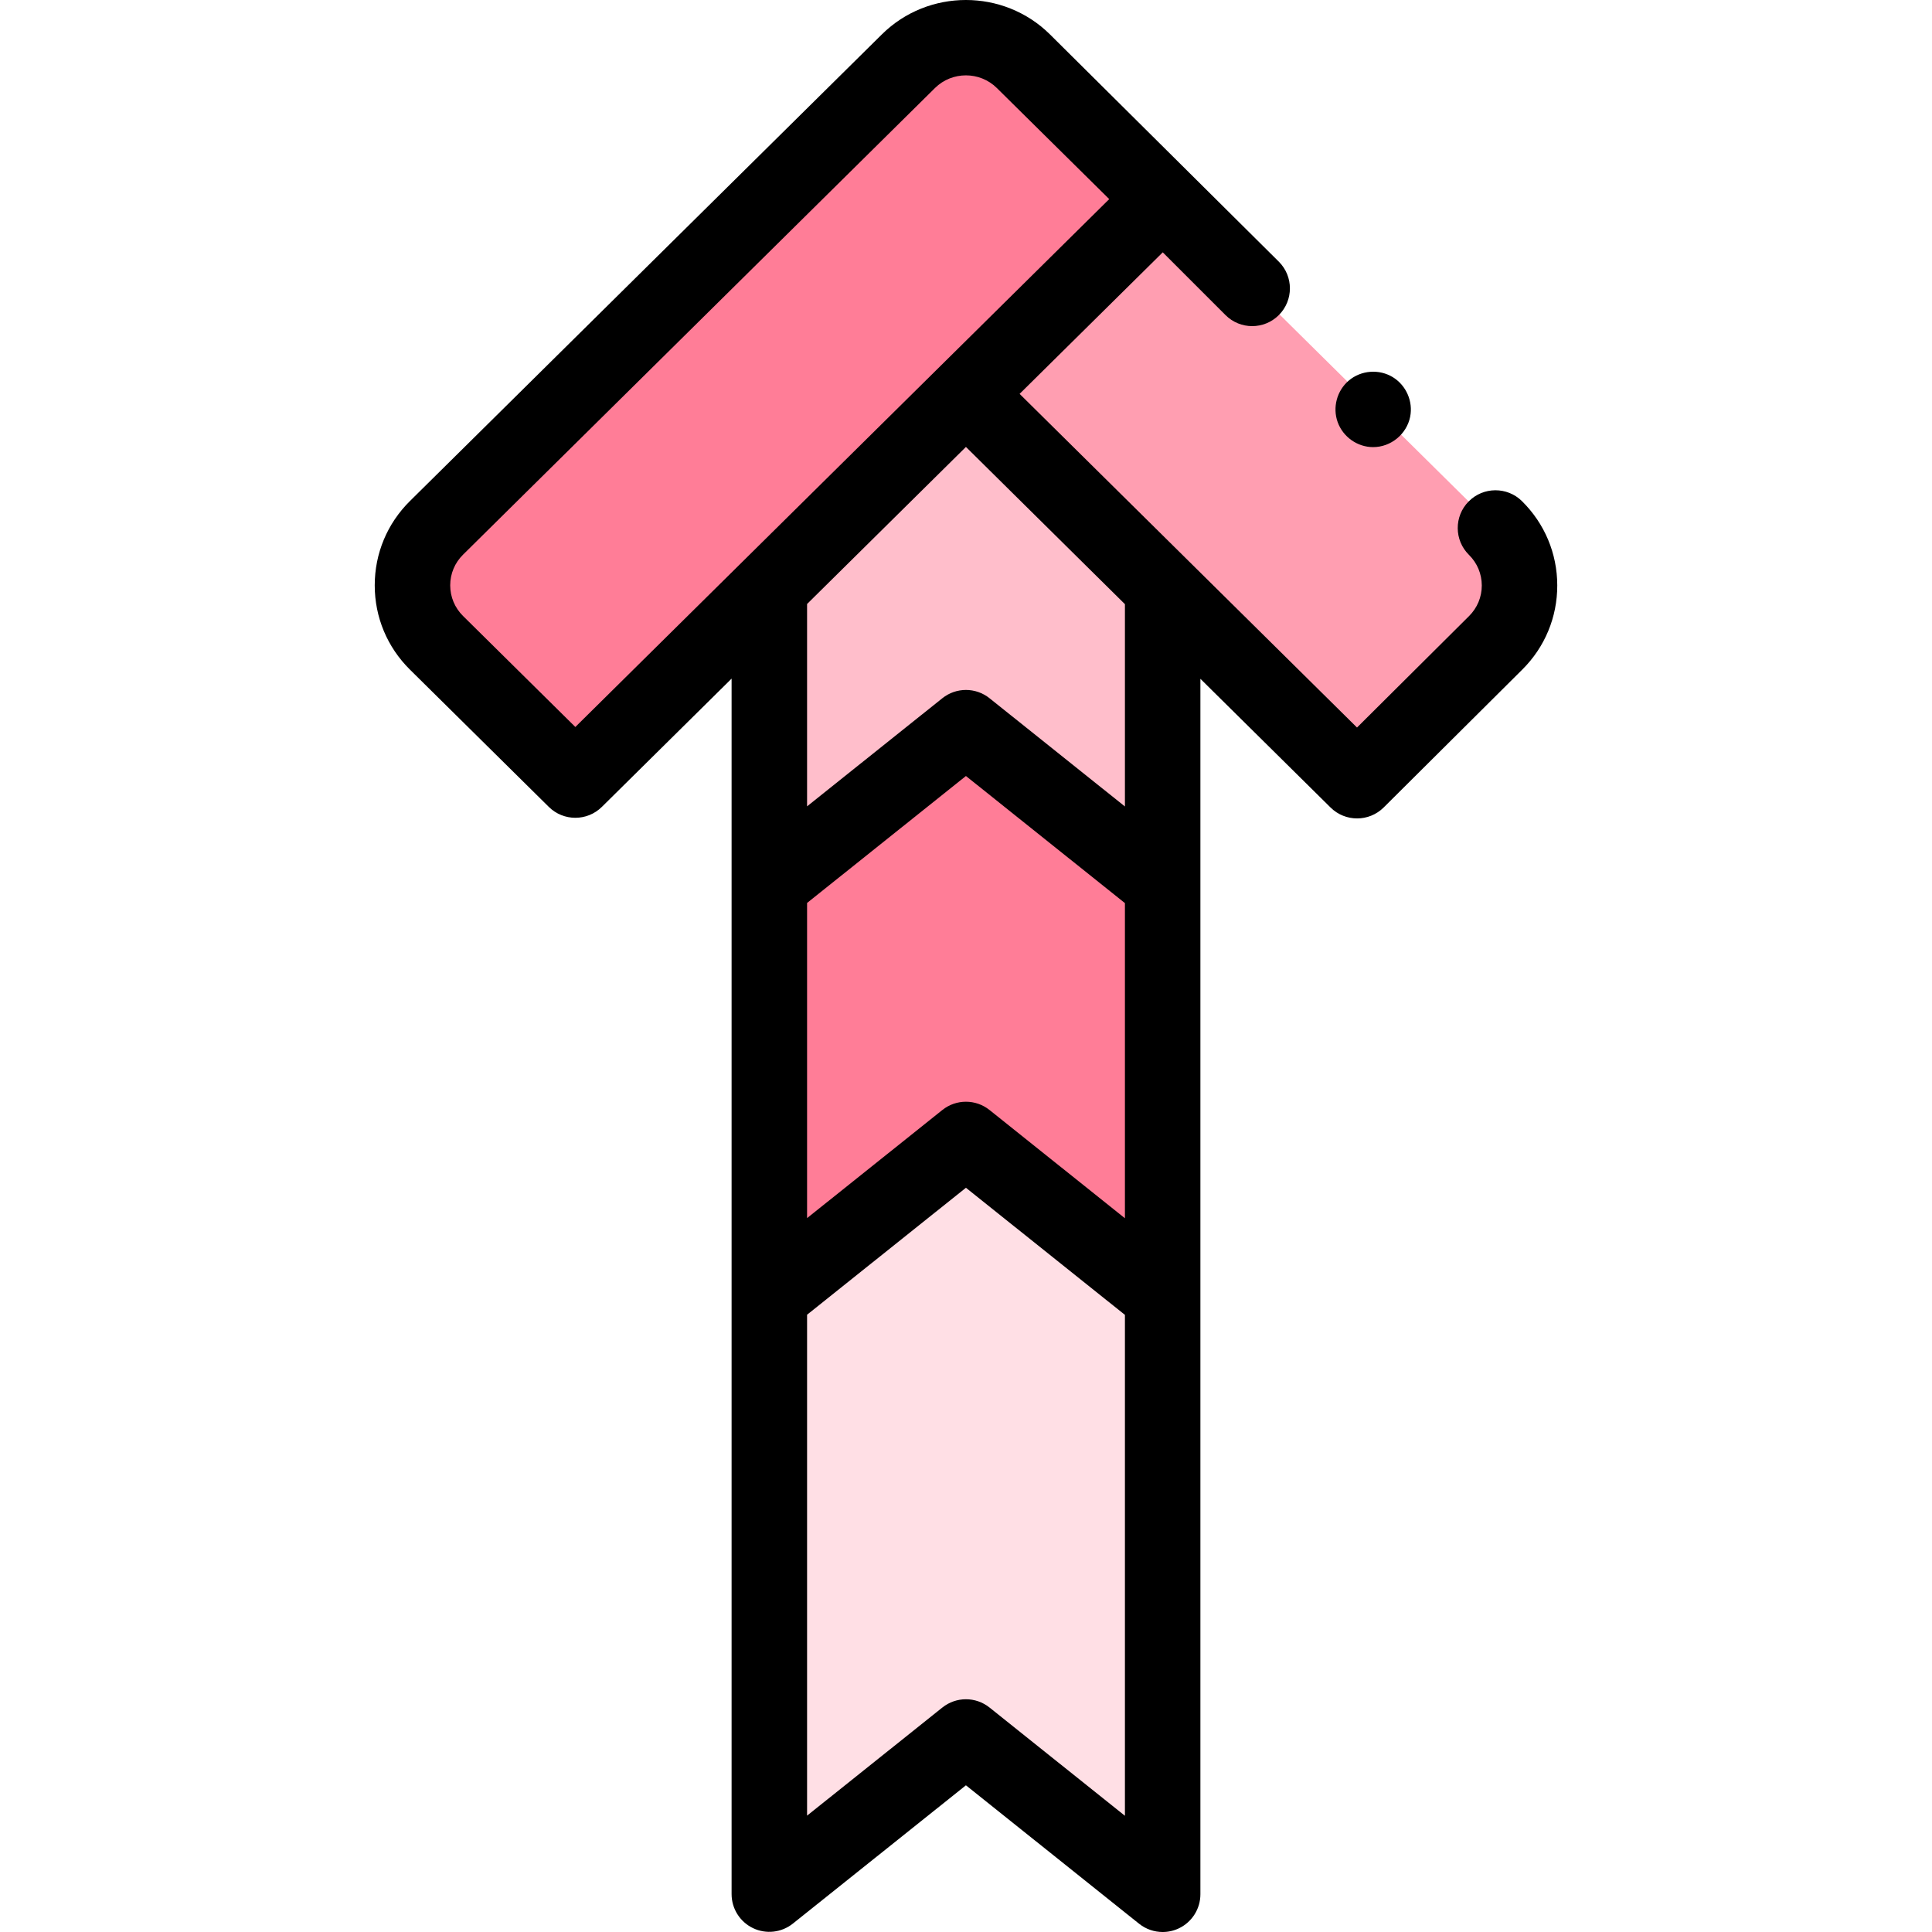 <svg id="Capa_1" enable-background="new 0 0 511.963 511.963" height="512" viewBox="0 0 511.963 511.963" width="512" xmlns="http://www.w3.org/2000/svg"><g><g><g><g><g><g><path d="m308.095 239.775v-94.408l-52.131-56.872-52.097 56.831v94.408" fill="#ffbecb"/></g></g></g></g><g><g><g><path d="m308.095 348.893v-114.387l-52.131-41.675-52.097 41.633v114.387" fill="#ff7d97"/></g></g></g><g><g><g><path d="m255.964 460.288 52.131 41.675v-158.34l-52.131-41.675-52.097 41.633v158.34z" fill="#ffdfe5"/></g></g></g><g><g><g><g><path clip-rule="evenodd" d="m308.161 52.763-36.984-36.558c-8.423-8.323-22.019-8.322-30.441.001l-125.06 123.661c-8.5 8.401-8.5 22.081.001 30.481l36.783 36.36z" fill="#ff7d97" fill-rule="evenodd"/></g></g></g><g><g><g><path d="m308.161 52.763-52.205 51.599 103.662 102.512 36.719-36.527c8.453-8.409 8.431-22.048-.049-30.43" fill="#ff9eb1"/></g></g></g></g></g><g><path d="m403.317 132.805c-3.927-3.883-10.259-3.846-14.142.082s-3.846 10.259.082 14.142c2.19 2.165 3.399 5.045 3.404 8.109s-1.195 5.947-3.378 8.119l-29.687 29.532-89.41-88.418 37.934-37.506 16.624 16.625c1.953 1.953 4.512 2.929 7.071 2.929s5.118-.977 7.071-2.929c3.905-3.905 3.906-10.237.001-14.142l-60.682-60.257c-12.269-12.122-32.231-12.122-44.501.004l-125.057 123.659c-6.027 5.956-9.346 13.895-9.346 22.354 0 8.458 3.32 16.396 9.346 22.351l36.783 36.36c1.948 1.926 4.489 2.888 7.03 2.888s5.083-.963 7.031-2.889l34.375-33.988v322.091c0 3.843 2.203 7.346 5.666 9.012 3.463 1.665 7.576 1.199 10.577-1.2l45.854-36.644 45.888 36.685c1.808 1.445 4.017 2.189 6.246 2.189 1.473 0 2.954-.325 4.332-.988 3.464-1.666 5.667-5.169 5.667-9.012v-322.086l34.49 34.107c1.949 1.927 4.49 2.89 7.032 2.89 2.551 0 5.103-.971 7.053-2.911l36.719-36.527c5.993-5.961 9.286-13.892 9.272-22.33-.015-8.438-3.333-16.358-9.345-22.301zm-250.857 59.84-29.753-29.411c-2.195-2.17-3.405-5.056-3.405-8.128s1.209-5.958 3.406-8.13l125.057-123.658c2.259-2.233 5.225-3.348 8.192-3.348 2.965 0 5.932 1.116 8.189 3.346l29.789 29.446zm145.636 130.181-35.887-28.689c-3.65-2.917-8.836-2.918-12.487-.001l-35.854 28.653v-83.515l42.096-33.641 42.132 33.682zm0 158.34-35.887-28.689c-1.826-1.46-4.035-2.189-6.244-2.189-2.208 0-4.418.729-6.243 2.188l-35.854 28.653v-132.738l42.096-33.642 42.132 33.682zm0-267.457-35.887-28.689c-3.65-2.918-8.835-2.918-12.487-.001l-35.854 28.653v-53.616l42.096-41.622 42.132 41.665z"/><g><g><g><g><path d="m363.871 118.483c-4.182 0-7.997-2.71-9.405-6.636-1.389-3.874-.2-8.321 2.936-10.987 3.272-2.781 8.098-3.143 11.746-.873 3.496 2.175 5.339 6.405 4.533 10.446-.921 4.613-5.101 8.05-9.81 8.05z"/></g></g></g></g></g></g></svg>
